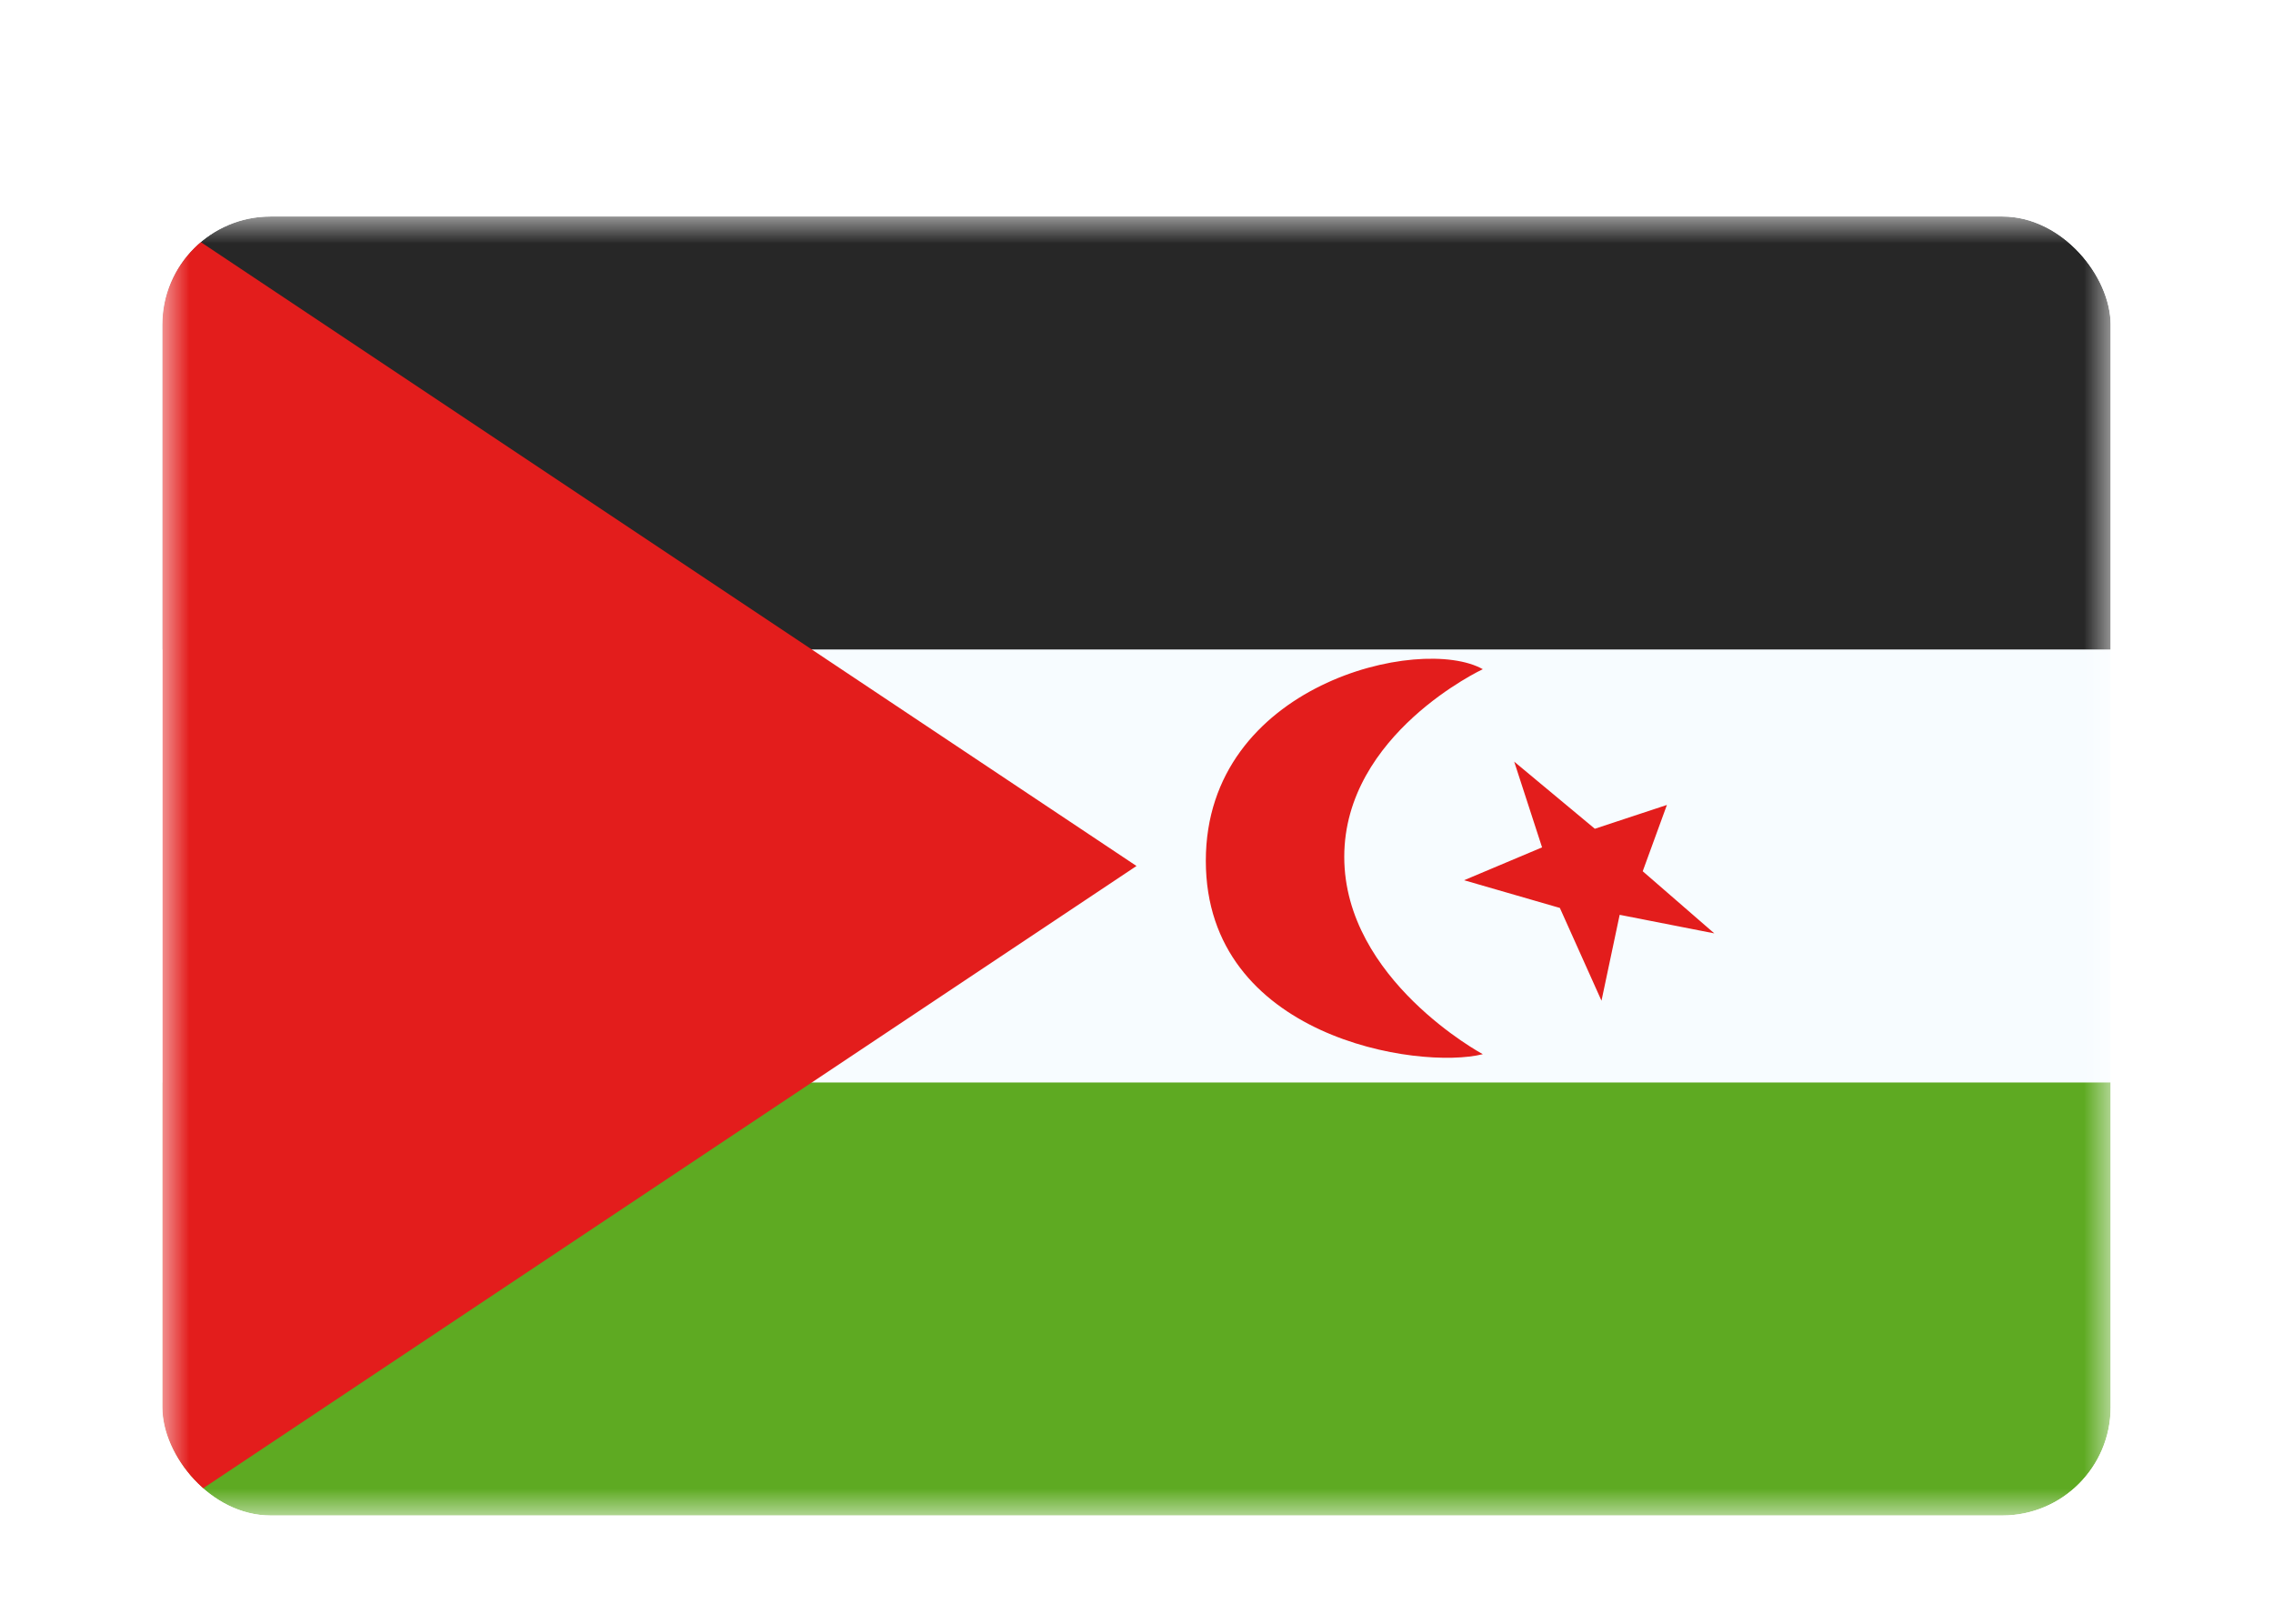 <svg xmlns="http://www.w3.org/2000/svg" fill="none" aria-hidden="true" viewBox="0 0 42 30"><g filter="url(#a)"><g clip-path="url(#b)"><mask id="c" width="36" height="24" x="3" y="2" maskUnits="userSpaceOnUse" style="mask-type:alpha"><path fill="#fff" d="M3 2h36v24H3z"/></mask><g fill-rule="evenodd" clip-rule="evenodd" mask="url(#c)"><path fill="#F7FCFF" d="M3 2h36v24H3V2Z"/><path fill="#272727" d="M3 2v8h36V2H3Z"/><path fill="#5EAA22" d="M3 18v8h36v-8H3Z"/><path fill="#E31D1C" d="m3 2 18 12L3 26V2Zm24.399 15.477s-2.56-1.375-2.56-3.646c0-2.272 2.56-3.467 2.56-3.467-1.146-.646-5.118.275-5.118 3.54 0 3.266 3.935 3.869 5.118 3.573Zm2.07-4.165-1.49-1.24.515 1.584-1.441.607 1.77.512.769 1.714.336-1.587 1.749.343-1.323-1.148.447-1.225-1.332.44Z"/></g></g></g><defs><clipPath id="b"><rect width="36" height="24" x="3" y="2" fill="#fff" rx="2"/></clipPath><filter id="a" width="42" height="30" x="0" y="0" color-interpolation-filters="sRGB" filterUnits="userSpaceOnUse"><feFlood flood-opacity="0" result="BackgroundImageFix"/><feColorMatrix in="SourceAlpha" result="hardAlpha" values="0 0 0 0 0 0 0 0 0 0 0 0 0 0 0 0 0 0 127 0"/><feOffset dy="1"/><feGaussianBlur stdDeviation="1"/><feColorMatrix values="0 0 0 0 0.063 0 0 0 0 0.094 0 0 0 0 0.157 0 0 0 0.06 0"/><feBlend in2="BackgroundImageFix" result="effect1_dropShadow_91_28554"/><feColorMatrix in="SourceAlpha" result="hardAlpha" values="0 0 0 0 0 0 0 0 0 0 0 0 0 0 0 0 0 0 127 0"/><feOffset dy="1"/><feGaussianBlur stdDeviation="1.5"/><feColorMatrix values="0 0 0 0 0.063 0 0 0 0 0.094 0 0 0 0 0.157 0 0 0 0.1 0"/><feBlend in2="effect1_dropShadow_91_28554" result="effect2_dropShadow_91_28554"/><feBlend in="SourceGraphic" in2="effect2_dropShadow_91_28554" result="shape"/></filter></defs></svg>